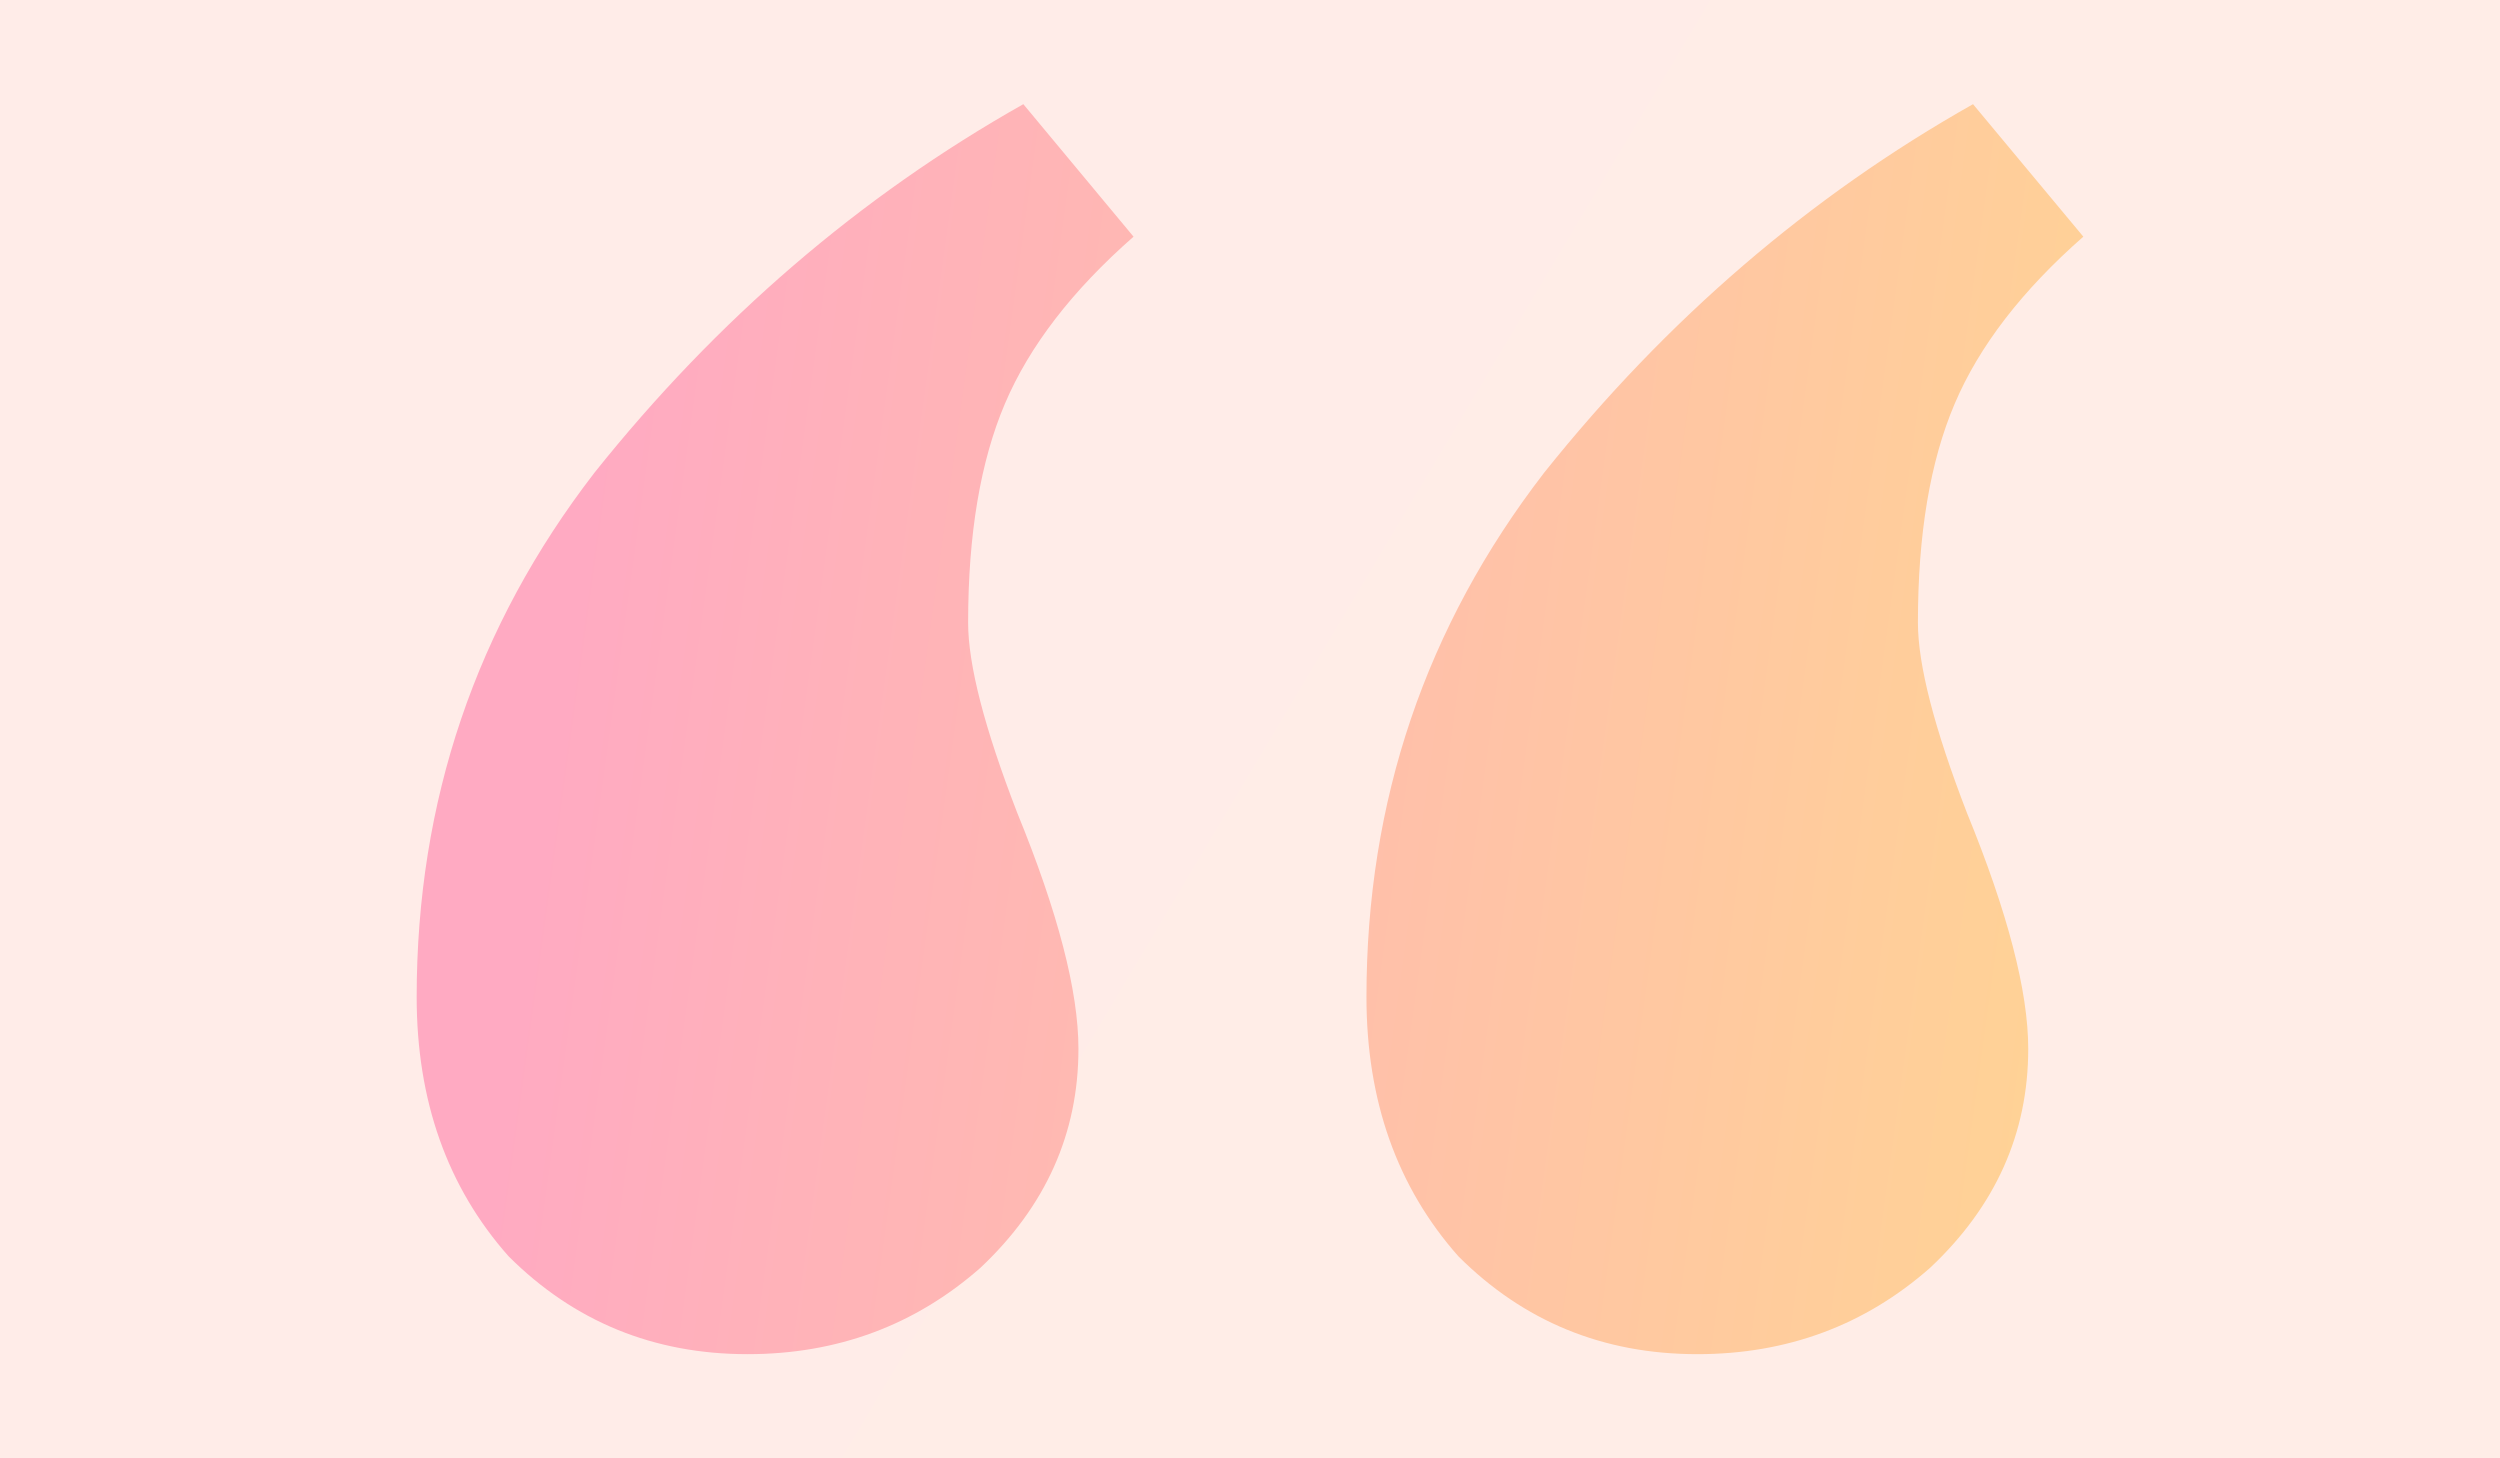 <svg width="24" height="14" viewBox="0 0 24 14" fill="none" xmlns="http://www.w3.org/2000/svg">
<rect x="0" y="0" width="24" height="14" fill="#333333" stroke="none"/>
<rect width="24" height="14" fill="url(#paint0_linear_339_1324)"/>
<path d="M7.176 13C6.275 13 5.51 12.687 4.882 12.06C4.294 11.396 4 10.567 4 9.571C4 7.691 4.569 6.014 5.706 4.539C6.882 3.065 8.255 1.885 9.824 1L10.882 2.272C10.294 2.788 9.882 3.323 9.647 3.876C9.412 4.429 9.294 5.129 9.294 5.977C9.294 6.382 9.451 6.991 9.765 7.802C10.157 8.76 10.353 9.516 10.353 10.069C10.353 10.88 10.039 11.581 9.412 12.171C8.784 12.723 8.039 13 7.176 13ZM16.294 13C15.392 13 14.627 12.687 14 12.06C13.412 11.396 13.118 10.567 13.118 9.571C13.118 7.691 13.686 6.014 14.823 4.539C16 3.065 17.372 1.885 18.941 1L20 2.272C19.412 2.788 19 3.323 18.765 3.876C18.529 4.429 18.412 5.129 18.412 5.977C18.412 6.382 18.569 6.991 18.882 7.802C19.274 8.76 19.471 9.516 19.471 10.069C19.471 10.88 19.157 11.581 18.529 12.171C17.902 12.723 17.157 13 16.294 13Z" fill="url(#paint1_linear_339_1324)"/>
<defs>
<linearGradient id="paint0_linear_339_1324" x1="0.5" y1="6.08996e-07" x2="24" y2="14" gradientUnits="userSpaceOnUse">
<stop stop-color="#FFECE8"/>
<stop offset="1" stop-color="#FFEDE7"/>
</linearGradient>
<linearGradient id="paint1_linear_339_1324" x1="5.59" y1="4.963" x2="22.535" y2="7.307" gradientUnits="userSpaceOnUse">
<stop stop-color="#FFAAC2"/>
<stop offset="1" stop-color="#FFD98E"/>
</linearGradient>
</defs>
</svg>
